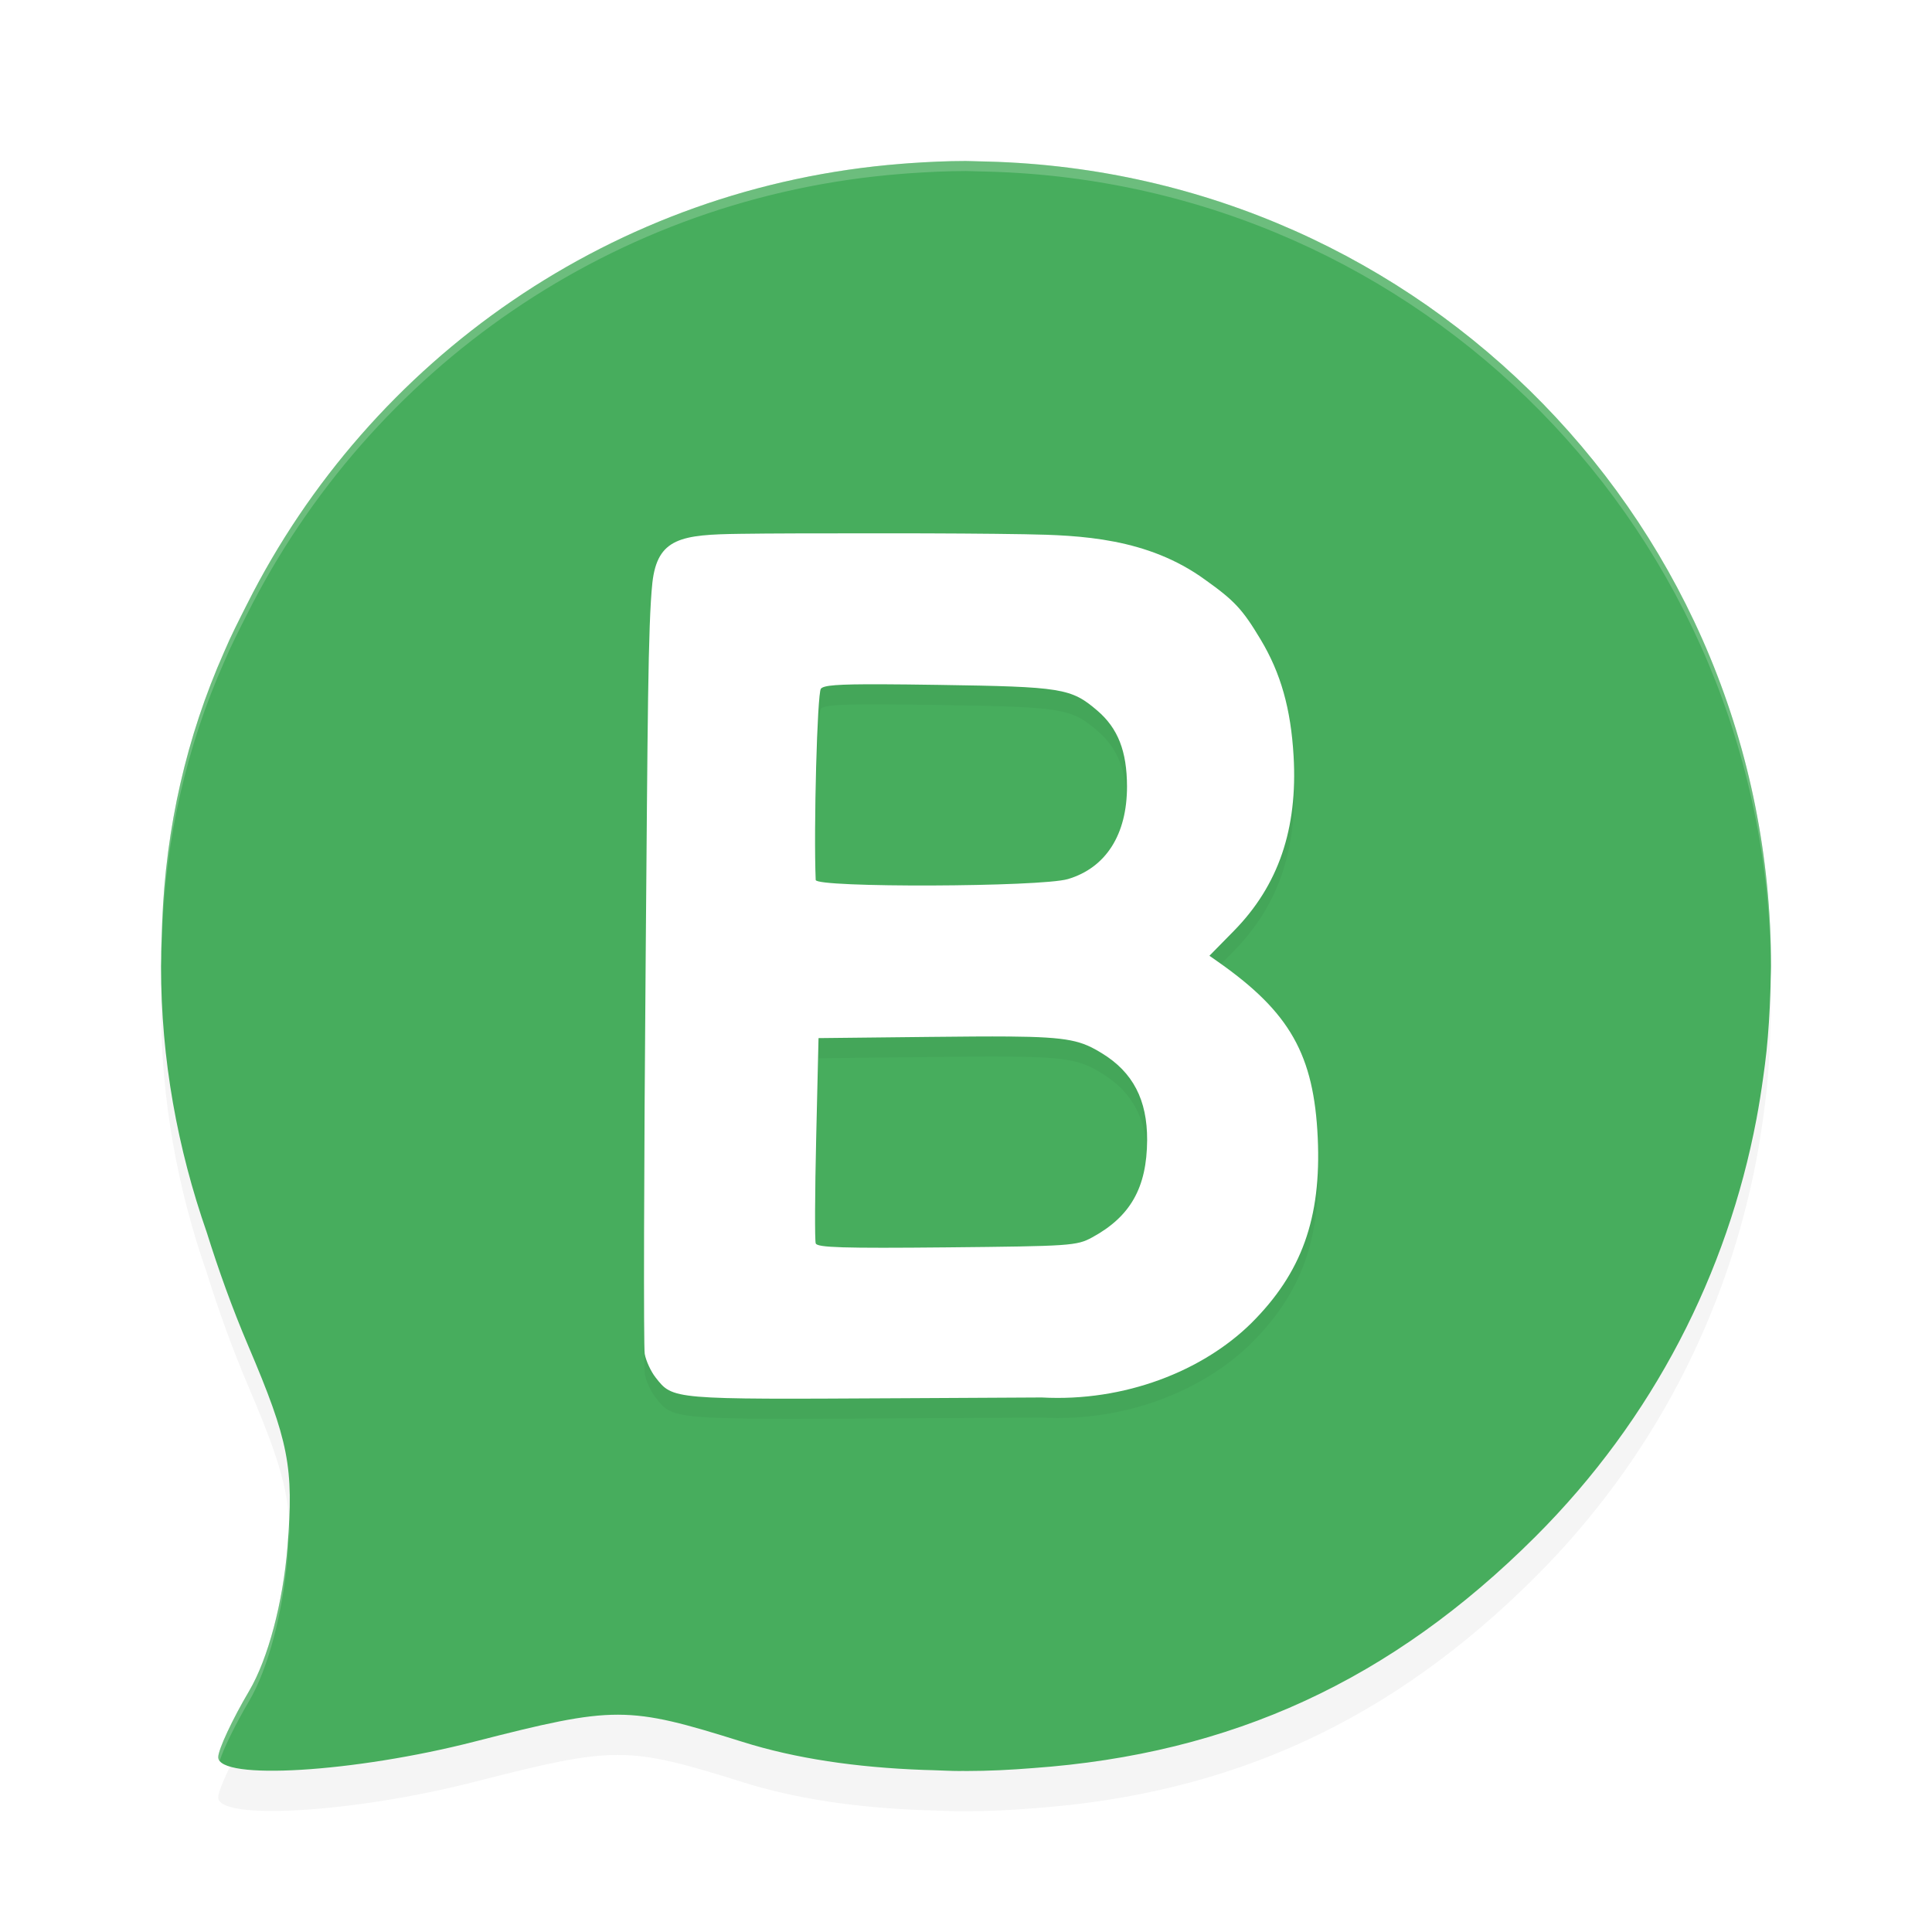 <?xml version="1.0" encoding="UTF-8" standalone="no"?>
<svg
   xmlns:dc="http://purl.org/dc/elements/1.1/"
   xmlns:cc="http://creativecommons.org/ns#"
   xmlns:rdf="http://www.w3.org/1999/02/22-rdf-syntax-ns#"
   xmlns:svg="http://www.w3.org/2000/svg"
   xmlns="http://www.w3.org/2000/svg"
   xmlns:sodipodi="http://sodipodi.sourceforge.net/DTD/sodipodi-0.dtd"
   xmlns:inkscape="http://www.inkscape.org/namespaces/inkscape"
   width="192"
   height="192"
   version="1"
   id="svg14"
   sodipodi:docname="apps_whatsapp_business.svg"
   inkscape:version="0.92.3 (2405546, 2018-03-11)">
  <defs
     id="defs18">
    <filter
       inkscape:collect="always"
       style="color-interpolation-filters:sRGB"
       id="filter862"
       x="-0.048"
       width="1.096"
       y="-0.048"
       height="1.096">
      <feGaussianBlur
         inkscape:collect="always"
         stdDeviation="3.2"
         id="feGaussianBlur864" />
    </filter>
    <filter
       inkscape:collect="always"
       style="color-interpolation-filters:sRGB"
       id="filter871"
       x="-0.055"
       width="1.11"
       y="-0.043"
       height="1.085">
      <feGaussianBlur
         inkscape:collect="always"
         stdDeviation="1.53"
         id="feGaussianBlur873" />
    </filter>
  </defs>
  <sodipodi:namedview
     pagecolor="#ffffff"
     bordercolor="#666666"
     borderopacity="1"
     objecttolerance="10"
     gridtolerance="10"
     guidetolerance="10"
     inkscape:pageopacity="0"
     inkscape:pageshadow="2"
     inkscape:window-width="1920"
     inkscape:window-height="1018"
     id="namedview16"
     showgrid="false"
     inkscape:zoom="1"
     inkscape:cx="121.07964"
     inkscape:cy="96"
     inkscape:window-x="0"
     inkscape:window-y="32"
     inkscape:window-maximized="1"
     inkscape:current-layer="svg14" />
  <path
     d="m 96,19.999 c -1.928,0 -3.828,0.094 -5.72,0.226 -0.236,0.018 -0.472,0.035 -0.708,0.055 -28.58,2.255 -52.784,19.413 -65.008,43.736 -0.004,0.004 -0.007,0.012 -0.009,0.016 -0.791,1.572 -1.601,3.14 -2.289,4.772 -3.745,8.456 -5.779,17.432 -6.148,26.828 -0.016,0.304 -0.018,0.612 -0.031,0.916 -0.025,0.896 -0.076,1.788 -0.07,2.696 C 16.013,99.496 16,99.744 16,100 c 0,9.304 1.653,18.184 4.547,26.476 1.165,3.716 2.506,7.472 4.125,11.276 4.032,9.472 4.533,12.056 3.898,19.968 -0.442,5.512 -1.936,11.14 -3.805,14.312 -1.694,2.872 -3.078,5.84 -3.078,6.592 0,2.336 13.509,1.52 25.444,-1.54 13.984,-3.58 15.208,-3.572 26.672,0.024 5.244,1.648 11.232,2.536 17.984,2.784 0.284,0.012 0.568,0.012 0.852,0.024 0.924,0.024 1.812,0.084 2.768,0.084 0.076,0 0.148,-0.008 0.224,-0.008 0.124,0 0.244,0.008 0.368,0.008 2.232,0 4.44,-0.112 6.624,-0.288 19.78,-1.408 35.664,-8.728 49.96,-23 11.78,-11.76 19.08,-26.28 21.964,-41.468 0.264,-1.392 0.484,-2.792 0.68,-4.204 0.116,-0.868 0.24,-1.732 0.328,-2.604 0.192,-1.864 0.308,-3.76 0.372,-5.664 0.016,-0.48 0.036,-0.956 0.04,-1.436 C 175.976,100.888 176,100.448 176,100 176,56.42 141.492,21.22 98.204,20.056 97.868,20.045 97.532,20.036 97.196,20.031 96.796,20.026 96.4,20 96,20 Z"
     id="path832"
     inkscape:connector-curvature="0"
     style="opacity:0.2;fill:#000000;stroke-width:4;filter:url(#filter862)" />
  <path
     style="fill:#47ad5d;stroke-width:4"
     inkscape:connector-curvature="0"
     id="path2"
     d="m 96,16 c -1.928,0 -3.828,0.094 -5.72,0.226 -0.236,0.018 -0.472,0.035 -0.708,0.055 -28.58,2.255 -52.784,19.413 -65.008,43.736 -0.004,0.004 -0.007,0.012 -0.009,0.016 -0.791,1.572 -1.601,3.14 -2.289,4.772 -3.745,8.456 -5.779,17.432 -6.148,26.828 -0.016,0.304 -0.018,0.612 -0.031,0.916 -0.025,0.896 -0.076,1.788 -0.07,2.696 -0.002,0.252 -0.016,0.5 -0.016,0.756 0,9.304 1.653,18.184 4.547,26.476 1.165,3.716 2.506,7.472 4.125,11.276 4.032,9.472 4.533,12.056 3.898,19.968 -0.442,5.512 -1.936,11.14 -3.805,14.312 -1.694,2.872 -3.078,5.84 -3.078,6.592 0,2.336 13.509,1.52 25.444,-1.54 13.984,-3.58 15.208,-3.572 26.672,0.024 5.244,1.648 11.232,2.536 17.984,2.784 0.284,0.012 0.568,0.012 0.852,0.024 0.924,0.024 1.812,0.084 2.768,0.084 0.076,0 0.148,-0.008 0.224,-0.008 0.124,0 0.244,0.008 0.368,0.008 2.232,0 4.44,-0.112 6.624,-0.288 19.78,-1.408 35.664,-8.728 49.96,-23 11.78,-11.76 19.08,-26.28 21.964,-41.468 0.264,-1.392 0.484,-2.792 0.68,-4.204 0.116,-0.868 0.24,-1.732 0.328,-2.604 0.192,-1.864 0.308,-3.76 0.372,-5.664 0.016,-0.48 0.036,-0.956 0.04,-1.436 0.008,-0.448 0.032,-0.888 0.032,-1.336 0,-43.58 -34.508,-78.78 -77.796,-79.944 C 97.868,16.046 97.532,16.038 97.196,16.032 96.796,16.027 96.4,16.001 96,16.001 Z" />
  <path
     inkscape:connector-curvature="0"
     style="opacity:0.2;fill:#ffffff;stroke-width:4"
     d="m 95.998,16 c -1.927,6.4e-5 -3.827,0.094 -5.719,0.227 -0.236,0.018 -0.471,0.035 -0.707,0.055 -28.58,2.255 -52.784,19.414 -65.008,43.736 -0.004,0.004 -0.007,0.012 -0.01,0.016 -0.791,1.572 -1.601,3.139 -2.289,4.771 -3.745,8.456 -5.779,17.432 -6.148,26.828 -0.016,0.304 -0.018,0.612 -0.031,0.916 -0.025,0.896 -0.076,1.789 -0.07,2.697 -0.002,0.252 -0.016,0.5 -0.016,0.756 0,0.108 0.009,0.213 0.014,0.32 4.37e-4,-0.025 0.002,-0.051 0.002,-0.076 -0.006,-0.908 0.046,-1.801 0.07,-2.697 0.013,-0.304 0.015,-0.612 0.031,-0.916 0.37,-9.396 2.403,-18.372 6.148,-26.828 0.688,-1.632 1.498,-3.199 2.289,-4.771 0.002,-0.004 0.005,-0.012 0.01,-0.016 12.224,-24.323 36.428,-41.481 65.008,-43.736 0.236,-0.02 0.471,-0.037 0.707,-0.055 1.891,-0.132 3.791,-0.227 5.719,-0.227 H 96 c 0.399,8.3e-5 0.796,0.026 1.195,0.031 0.336,0.005 0.672,0.014 1.008,0.025 43.071,1.158 77.444,36.013 77.787,79.291 0.003,-0.116 0.008,-0.231 0.008,-0.348 0,-43.58 -34.507,-78.779 -77.795,-79.943 -0.336,-0.011 -0.672,-0.02 -1.008,-0.025 C 96.796,16.026 96.399,16 96,16 Z M 28.703,150.787 c -0.037,0.948 -0.042,1.802 -0.133,2.934 -0.442,5.512 -1.936,11.139 -3.805,14.311 -1.694,2.872 -3.078,5.84 -3.078,6.592 0,0.125 0.064,0.234 0.154,0.336 0.392,-1.221 1.548,-3.595 2.924,-5.928 1.868,-3.172 3.363,-8.799 3.805,-14.311 0.09,-1.132 0.096,-1.986 0.133,-2.934 0.041,0.495 0.067,0.998 0.08,1.516 0.005,-0.876 -0.014,-1.713 -0.08,-2.516 z"
     id="path6" />
  <path
     id="path852"
     d="m 87.957,55 c -6.941,5.97e-4 -11.425,0.006 -14.383,0.051 -5.867,0.076 -8.239,0.4 -8.742,4.865 -0.446,4.247 -0.468,13.881 -0.664,37.096 -0.178,21.056 -0.221,38.849 -0.096,39.539 0.125,0.69 0.61,1.742 1.078,2.338 1.733,2.209 1.521,2.19 24.172,2.066 l 14.201,-0.076 c 8.268,0.453 16.022,-2.655 20.812,-7.369 5.029,-5 6.985,-10.441 6.621,-18.424 -0.376,-8.259 -2.757,-12.477 -9.871,-17.477 l -0.893,-0.627 2.426,-2.469 c 4.434,-4.515 6.355,-10.135 5.938,-17.371 -0.272,-4.708 -1.272,-8.246 -3.273,-11.584 -1.811,-3.02 -2.598,-3.866 -5.551,-5.967 -5.696,-4.13 -12.323,-4.403 -17.891,-4.5 -3.618,-0.061 -8.32,-0.092 -13.885,-0.092 z m -0.34,15.002 c 1.496,0.006 3.349,0.026 5.643,0.061 12.3,0.184 13.185,0.327 15.791,2.557 2.049,1.753 2.943,4.035 2.949,7.535 0.008,4.781 -2.101,8.087 -5.873,9.207 -2.68,0.795 -25.032,0.873 -25.064,0.088 -0.211,-5.069 0.156,-18.572 0.516,-19.006 0.279,-0.336 1.55,-0.459 6.039,-0.441 z m 12.629,35.004 c 6.047,0.05 7.233,0.426 9.27,1.672 3.075,1.882 4.503,4.628 4.484,8.623 -0.023,4.723 -1.657,7.607 -5.488,9.684 -1.504,0.815 -2.157,0.858 -14.418,0.977 -10.323,0.1 -12.88,0.022 -13.029,-0.396 -0.102,-0.287 -0.081,-4.994 0.047,-10.461 l 0.232,-9.939 11.025,-0.119 c 3.307,-0.036 5.861,-0.056 7.877,-0.039 z"
     style="opacity:0.2;fill:#000000;stroke-width:0.398;filter:url(#filter871)"
     inkscape:connector-curvature="0" />
  <path
     inkscape:connector-curvature="0"
     style="fill:#ffffff;stroke-width:0.398"
     d="m 87.957,53 c -6.941,5.97e-4 -11.425,0.006 -14.383,0.051 -5.867,0.076 -8.239,0.4 -8.742,4.865 -0.446,4.247 -0.468,13.881 -0.664,37.096 -0.178,21.056 -0.221,38.849 -0.096,39.539 0.125,0.69 0.61,1.742 1.078,2.338 1.733,2.209 1.521,2.19 24.172,2.066 l 14.201,-0.076 c 8.268,0.453 16.022,-2.655 20.812,-7.369 5.029,-5 6.985,-10.441 6.621,-18.424 -0.376,-8.259 -2.757,-12.477 -9.871,-17.477 l -0.893,-0.627 2.426,-2.469 c 4.434,-4.515 6.355,-10.135 5.938,-17.371 -0.272,-4.708 -1.272,-8.246 -3.273,-11.584 -1.811,-3.02 -2.598,-3.866 -5.551,-5.967 -5.696,-4.13 -12.323,-4.403 -17.891,-4.5 C 98.224,53.031 93.522,53 87.957,53 Z m -0.34,15.002 c 1.496,0.006 3.349,0.026 5.643,0.061 12.3,0.184 13.185,0.327 15.791,2.557 2.049,1.753 2.943,4.035 2.949,7.535 0.008,4.781 -2.101,8.087 -5.873,9.207 -2.68,0.795 -25.032,0.873 -25.064,0.088 -0.211,-5.069 0.156,-18.572 0.516,-19.006 0.279,-0.336 1.55,-0.459 6.039,-0.441 z m 12.629,35.004 c 6.047,0.05 7.233,0.426 9.27,1.672 3.075,1.882 4.503,4.628 4.484,8.623 -0.023,4.723 -1.657,7.607 -5.488,9.684 -1.504,0.815 -2.157,0.858 -14.418,0.977 -10.323,0.1 -12.88,0.022 -13.029,-0.396 -0.102,-0.287 -0.081,-4.994 0.047,-10.461 l 0.232,-9.939 11.025,-0.119 c 3.307,-0.036 5.861,-0.056 7.877,-0.039 z"
     id="path837" />
</svg>
